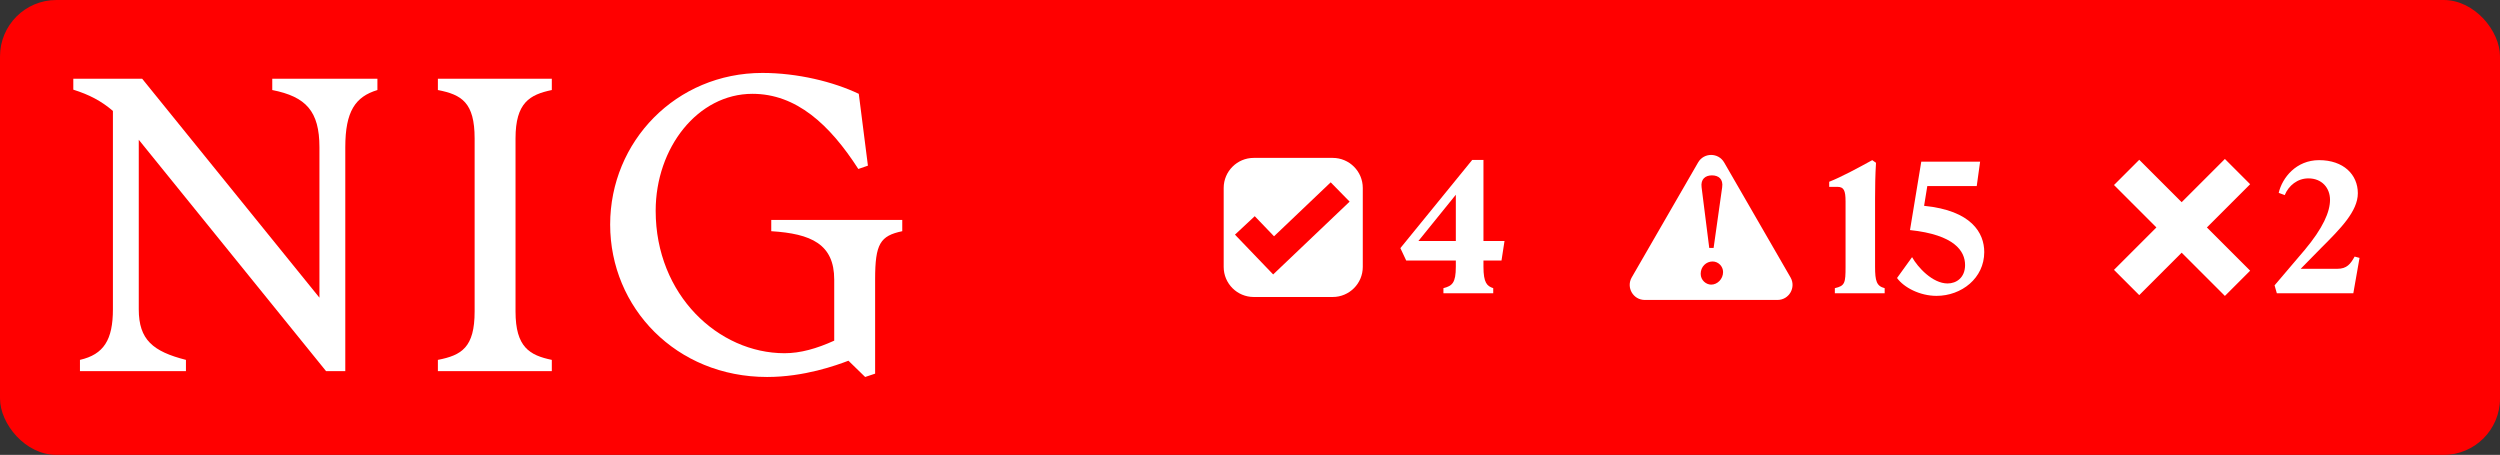 <svg width="1330" height="242" viewBox="0 0 1330 242" fill="none" xmlns="http://www.w3.org/2000/svg">
<rect x="0" y="0" width="1330" height="242" fill="#333333" stroke="none"/>
<rect width="1330" height="242" rx="30" fill="#FF0000"/>
<path d="M60.07 164.554V59.013C53.882 53.701 47.448 50.357 39 47.701V41.898H75.64L169.941 158.357V78.341C169.941 59.21 162.819 51.439 144.843 47.898V41.898H200.785V47.898C189.046 51.439 183.693 59.21 183.693 78.341V197.456H173.477L73.823 74.357V164.554C73.823 180.783 81.386 186.98 98.92 191.456V197.456H42.536V191.456C55.208 188.554 60.07 180.783 60.07 164.554Z" fill="white"/>
<path d="M252.503 165.685V73.669C252.503 54.538 245.627 50.357 232.955 47.898V41.898H293.563V47.898C281.825 50.357 274.261 54.587 274.261 73.669V165.685C274.261 184.816 281.825 188.997 293.563 191.456V197.456H232.955V191.456C245.627 188.997 252.503 184.816 252.503 165.685Z" fill="white"/>
<path d="M324.604 119.456C324.604 75.242 359.672 38.8 405.595 38.8C424.258 38.8 443.315 43.472 456.871 49.915L461.733 88.128L456.625 89.898C441.35 66.144 423.571 49.915 400.29 49.915C371.214 49.915 348.818 78.587 348.818 112.128C348.818 157.029 382.314 187.915 417.382 187.915C425.83 187.915 434.474 185.456 443.806 181.226V148.767C443.806 129.882 431.577 124.324 410.31 122.997V116.997H480.004V122.997C468.266 125.456 465.564 129.685 465.564 148.57V198.783L460.26 200.554L451.37 191.898C444.936 194.357 427.844 200.554 408.1 200.554C359.672 200.554 324.604 163.669 324.604 119.456Z" fill="white"/>
<path fill-rule="evenodd" clip-rule="evenodd" d="M709 84C717.837 84 725 91.163 725 100V142C725 150.837 717.837 158 709 158H667C658.163 158 651 150.837 651 142V100C651 91.163 658.163 84 667 84H709ZM677.784 125.705L667.522 115.016L657 124.831L677.322 146L718 107.271L707.935 97L677.784 125.705Z" fill="white"/>
<path d="M767.9 153.3C772.6 152.1 774.5 150.5 774.5 141.9V138.6H748.1L745 132L783.2 85.1H789.2V128.2H800.4L798.8 138.6H789.2V141.9C789.2 150.5 791.1 152.2 794.4 153.3V156H767.9V153.3ZM754.6 128.2H774.5V103.6L754.6 128.2Z" fill="white"/>
<path fill-rule="evenodd" clip-rule="evenodd" d="M903.389 86.424C906.469 81.091 914.167 81.091 917.246 86.424L952.553 147.576C955.632 152.909 951.782 159.576 945.624 159.576H875.012C868.853 159.576 865.005 152.909 868.084 147.576L903.389 86.424ZM911.08 139.107C907.722 139.107 904.763 141.826 904.763 145.664C904.764 149.102 907.642 151.421 910.36 151.421C913.638 151.421 916.677 148.462 916.677 144.704C916.676 141.746 914.198 139.107 911.08 139.107ZM910.761 93.293C907.243 93.293 904.683 95.292 905.243 99.609L909.321 131.911H911.639L916.197 99.609C916.837 95.292 914.278 93.293 910.761 93.293Z" fill="white"/>
<path d="M976.136 153.3C981.536 152.1 981.836 150.5 981.836 141.9V107.2C981.836 101.3 980.936 99.4 977.436 99.4H973.136V96.7C979.736 94.1 989.136 89 996.036 85.2L998.036 86.6C997.636 93.1 997.536 99.2 997.536 105.7V141.9C997.536 149.5 998.336 152.2 1002.64 153.3V156H976.136V153.3ZM1055.62 134.1C1055.62 148 1043.52 157.4 1030.22 157.4C1021.42 157.4 1012.92 153 1009.22 147.9L1017.22 136.8C1020.22 142.2 1028.12 150.8 1036.12 150.8C1040.82 150.8 1045.42 147.7 1045.42 141C1045.42 133.6 1039.82 124.9 1016.12 122.4L1022.12 86H1053.42L1051.62 99H1025.32L1023.62 109.5C1048.92 112 1055.62 124 1055.62 134.1Z" fill="white"/>
<path d="M1197.07 98L1174.07 121L1197.07 144L1183.64 157.435L1160.64 134.435L1138.07 157L1124.64 143.564L1147.2 120.999L1124.64 98.435L1138.07 85L1160.64 107.564L1183.64 84.565L1197.07 98Z" fill="white"/>
<path d="M1211.27 156L1210.07 151.8L1226.07 133C1235.87 121.3 1239.57 112.7 1239.57 106.3C1239.57 100 1235.27 94.9 1228.07 94.9C1222.27 94.9 1217.57 98.7 1215.47 103.8L1212.27 102.6C1214.17 94.5 1221.57 85.2 1233.77 85.2C1246.77 85.2 1254.37 92.9 1254.37 102.8C1254.37 112.4 1245.07 121.7 1235.07 131.7L1223.97 143H1243.47C1248.57 143 1250.47 140.4 1252.67 136.5L1255.27 137.2L1251.97 156H1211.27Z" fill="white"/>
</svg>
